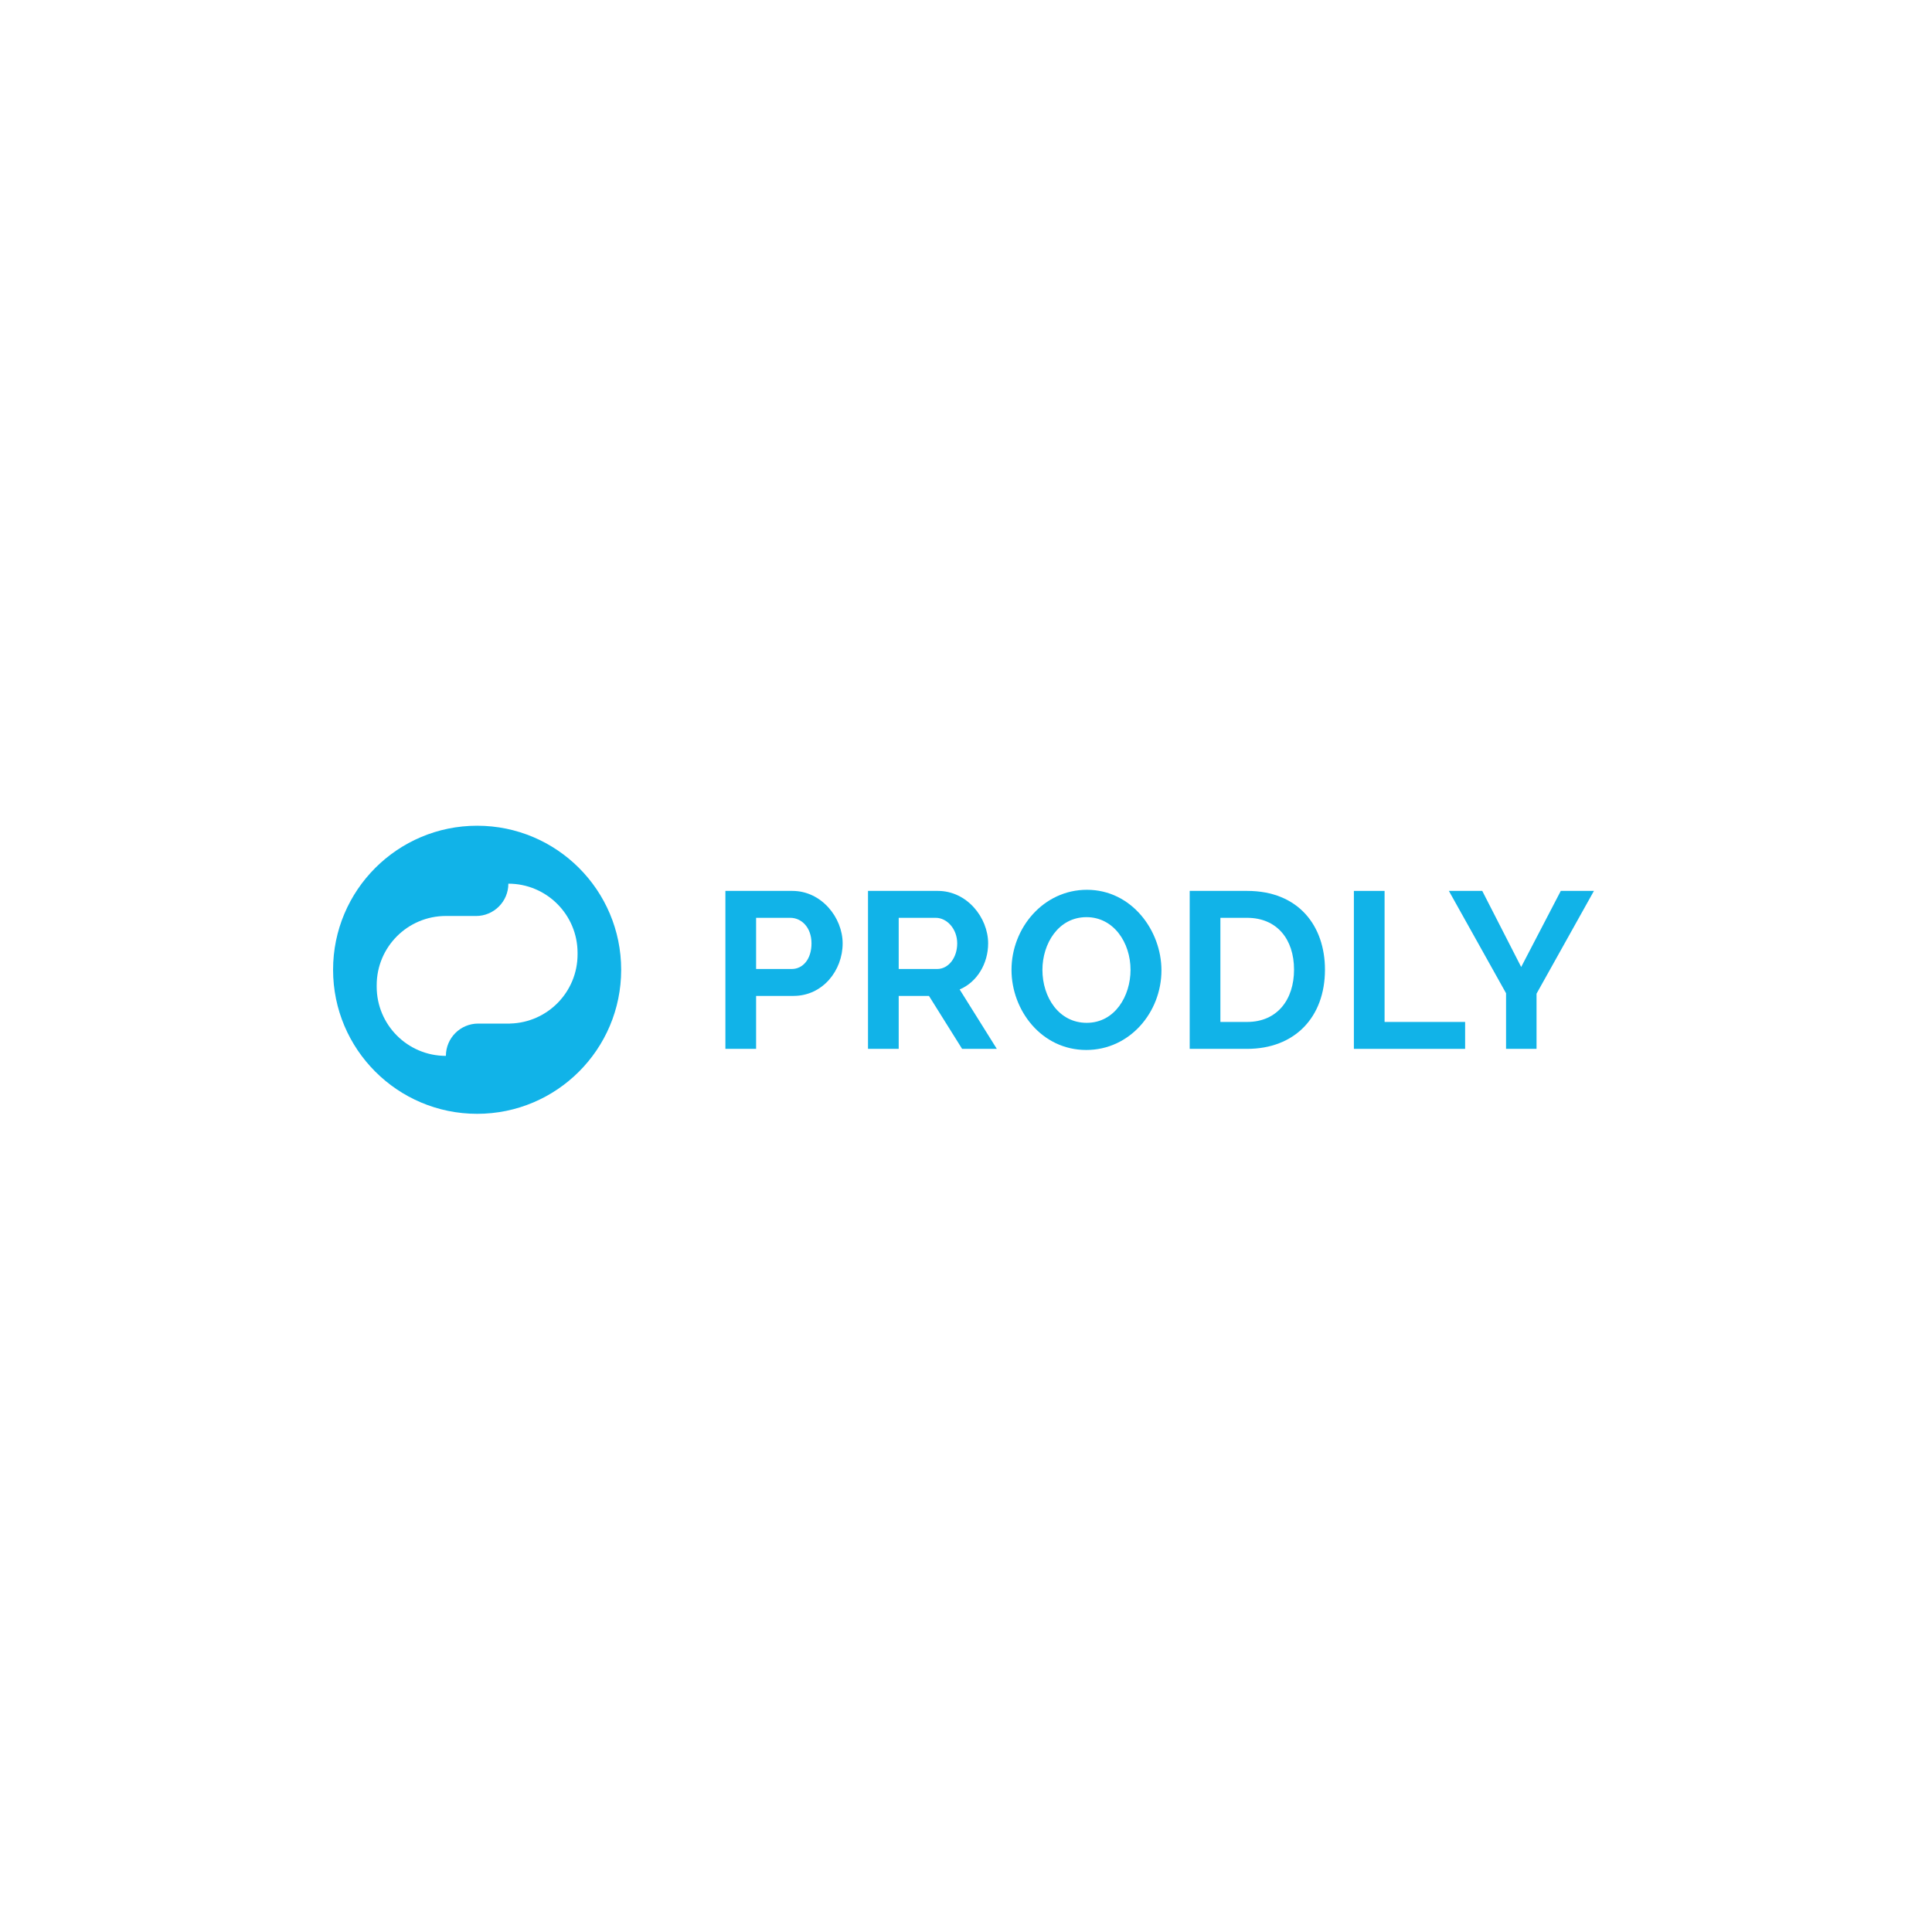 <?xml version="1.0" encoding="UTF-8" standalone="no"?>
<svg
   xmlns:dc="http://purl.org/dc/elements/1.1/"
   xmlns:cc="http://creativecommons.org/ns#"
   xmlns:rdf="http://www.w3.org/1999/02/22-rdf-syntax-ns#"
   xmlns:svg="http://www.w3.org/2000/svg"
   xmlns="http://www.w3.org/2000/svg"
   viewBox="0 0 480 480"
   height="480"
   width="480"
   xml:space="preserve"
   id="svg2"
   version="1.1"><defs
     id="defs6"><clipPath
       id="clipPath18"
       clipPathUnits="userSpaceOnUse"><path
         id="path16"
         d="M 0,360 H 360 V 0 H 0 Z" /></clipPath></defs><g
     transform="matrix(1.333,0,0,-1.333,0,480)"
     id="g10"><g
       id="g12"><g
         clip-path="url(#clipPath18)"
         id="g14"><g
           transform="translate(140.924,179.487)"
           id="g20"><path
             id="path22"
             style="fill:#11b3e8;fill-opacity:1;fill-rule:nonzero;stroke:none"
             d="m 0,0 h 6.634 c 2.115,0 3.691,1.866 3.691,4.768 0,3.027 -1.908,4.769 -3.939,4.769 L 0,9.537 Z m -5.722,-14.886 v 29.44 H 6.759 c 5.432,0 9.371,-4.976 9.371,-9.786 0,-5.017 -3.69,-9.785 -9.164,-9.785 H 0 v -9.869 z" /></g><g
           transform="translate(167.502,179.487)"
           id="g24"><path
             id="path26"
             style="fill:#11b3e8;fill-opacity:1;fill-rule:nonzero;stroke:none"
             d="m 0,0 h 7.173 c 2.115,0 3.732,2.115 3.732,4.768 0,2.737 -1.949,4.769 -3.98,4.769 L 0,9.537 Z m -5.722,-14.886 v 29.44 h 13.02 c 5.432,0 9.371,-4.976 9.371,-9.786 0,-3.773 -2.073,-7.214 -5.308,-8.583 l 6.925,-11.071 H 11.818 L 5.639,-5.017 H 0 v -9.869 z" /></g><g
           transform="translate(202.541,169.453)"
           id="g28"><path
             id="path30"
             style="fill:#11b3e8;fill-opacity:1;fill-rule:nonzero;stroke:none"
             d="m 0,0 c 5.266,0 8.169,5.017 8.169,9.869 0,5.1 -3.152,9.827 -8.21,9.827 -5.267,0 -8.211,-4.976 -8.211,-9.827 C -8.252,4.769 -5.183,0 0,0 m -14.015,9.869 c 0,7.837 5.971,14.927 14.056,14.927 8.335,0 13.891,-7.588 13.891,-15.01 0,-7.796 -5.888,-14.845 -14.015,-14.845 -8.334,0 -13.932,7.381 -13.932,14.928" /></g><g
           transform="translate(232.436,189.024)"
           id="g32"><path
             id="path34"
             style="fill:#11b3e8;fill-opacity:1;fill-rule:nonzero;stroke:none"
             d="M 0,0 H -4.976 V -19.406 H 0 c 5.639,0 8.749,4.188 8.749,9.745 C 8.749,-3.981 5.556,0 0,0 M -10.698,-24.423 V 5.017 H 0 c 9.62,0 14.513,-6.551 14.513,-14.678 0,-8.915 -5.681,-14.762 -14.513,-14.762 z" /></g><g
           transform="translate(252.339,164.601)"
           id="g36"><path
             id="path38"
             style="fill:#11b3e8;fill-opacity:1;fill-rule:nonzero;stroke:none"
             d="M 0,0 V 29.44 H 5.722 V 5.017 H 20.733 V 0 Z" /></g><g
           transform="translate(276.265,194.042)"
           id="g40"><path
             id="path42"
             style="fill:#11b3e8;fill-opacity:1;fill-rule:nonzero;stroke:none"
             d="M 0,0 7.256,-14.181 14.637,0 h 6.179 L 10.118,-19.157 V -29.44 H 4.437 v 10.366 L -6.22,0 Z" /></g><g
           transform="translate(107.647,182.212)"
           id="g44"><path
             id="path46"
             style="fill:#11b3e8;fill-opacity:1;fill-rule:nonzero;stroke:none"
             d="m 0,0 c 0,-7.022 -5.611,-12.729 -12.594,-12.891 v -0.006 h -0.227 c -0.026,0 -0.052,-10e-4 -0.077,-10e-4 v 10e-4 h -5.621 c -3.326,0 -6.021,-2.695 -6.021,-6.021 v 0 c -7.124,0 -12.899,5.775 -12.899,12.899 v 0.278 c 0,7.124 5.775,12.899 12.899,12.899 V 7.153 h 5.617 c 3.327,0 6.025,2.697 6.025,6.024 C -5.775,13.177 0,7.402 0,0.279 Z m -18.718,23.977 c -14.826,0 -26.849,-12.022 -26.849,-26.847 0,-14.828 12.023,-26.847 26.849,-26.847 14.824,0 26.846,12.019 26.846,26.847 0,14.825 -12.022,26.847 -26.846,26.847" /></g></g></g></g></svg>